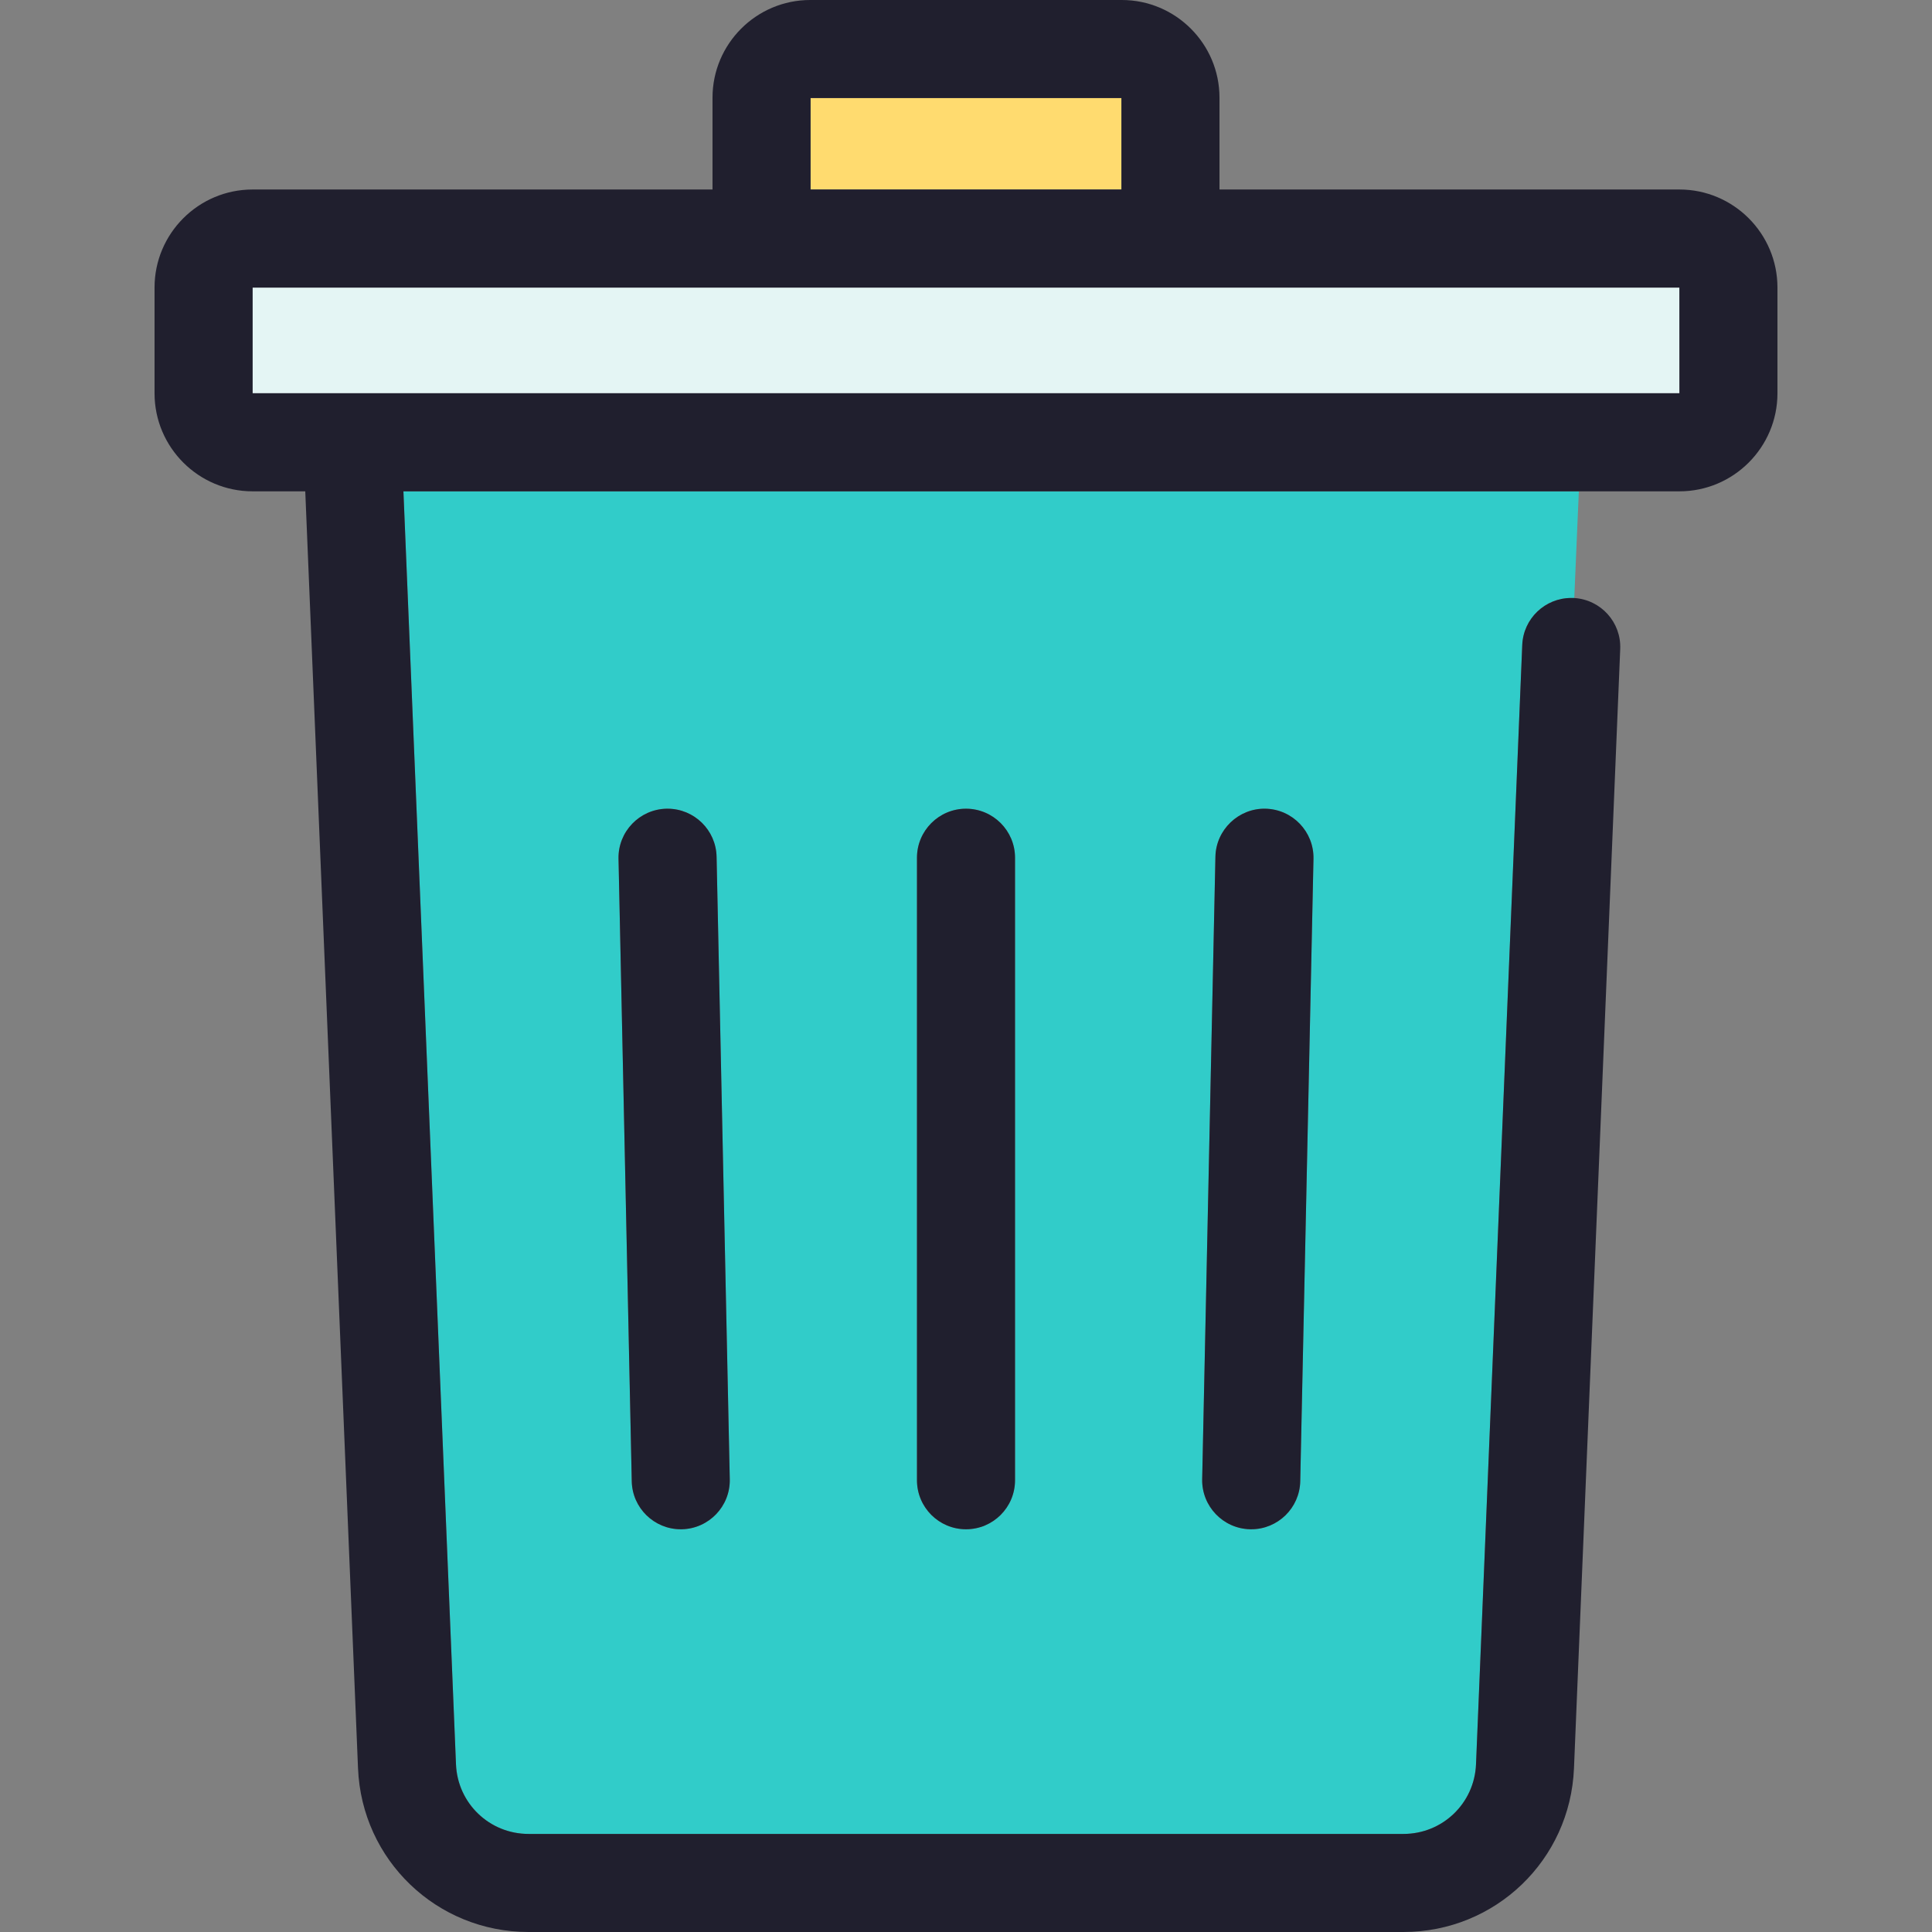 <?xml version="1.0" encoding="iso-8859-1"?>
<!-- Generator: Adobe Illustrator 19.0.0, SVG Export Plug-In . SVG Version: 6.00 Build 0)  -->
<svg version="1.1" id="Layer_1" xmlns="http://www.w3.org/2000/svg" xmlns:xlink="http://www.w3.org/1999/xlink" x="0px" y="0px"
	 viewBox="0 0 512 512" style="enable-background:new 0 0 512 512;" xml:space="preserve">
<rect x="0" y="0" width="512" height="512" fill="#808080" stroke="none"/>
<path style="fill:#E4F5F4;" d="M445.057,76.207l0.013,28.014c0,0,0,0-0.013,0H66.943V76.207H445.057z"/>
<path style="fill:#31CCC9;" d="M418.407,130.209l-1.208,28.274c-0.091,0-0.182-0.013-0.273-0.013c-0.182,0-0.364,0-0.546,0
	c-6.926,0-12.682,5.47-12.968,12.448l-12.253,296.644c-0.429,10.343-8.875,18.451-19.244,18.451H140.084
	c-10.369,0-18.815-8.108-19.244-18.451l-13.929-337.353H418.407z M348.086,227.583c0.143-7.172-5.548-13.111-12.721-13.266
	c-7.108-0.156-13.111,5.548-13.266,12.721l-3.508,164.967c-0.143,7.172,5.548,13.111,12.721,13.266c0.091,0,0.182,0,0.286,0
	c7.043,0,12.825-5.639,12.981-12.708L348.086,227.583z M268.994,392.277V227.31c0-7.172-5.821-12.994-12.994-12.994
	c-7.172,0-12.994,5.821-12.994,12.994v164.967c0,7.185,5.821,12.994,12.994,12.994C263.172,405.271,268.994,399.462,268.994,392.277
	z M180.689,405.271c7.172-0.156,12.864-6.094,12.708-13.266l-3.495-164.967c-0.156-7.082-5.938-12.721-12.994-12.721
	c-0.091,0-0.182,0-0.273,0c-7.172,0.156-12.877,6.094-12.721,13.266l3.508,164.98c0.143,7.069,5.938,12.708,12.981,12.708
	C180.494,405.271,180.585,405.271,180.689,405.271z"/>
<rect x="214.81" y="25.987" style="fill:#FFDB6F;" width="82.379" height="24.233"/>
<g>
	<path style="fill:#201F2E;" d="M445.057,50.22h-121.88V25.883C323.177,11.616,311.561,0,297.281,0h-82.561
		c-14.28,0-25.896,11.616-25.896,25.883V50.22H66.943c-14.332,0-25.987,11.655-25.987,25.987v28.014
		c0,14.332,11.655,25.987,25.987,25.987h13.955l13.981,338.418c1,24.324,20.855,43.373,45.205,43.373h231.832
		c24.35,0,44.204-19.049,45.205-43.373l12.253-296.631c0.299-7.082-5.133-13.072-12.175-13.513c-0.091,0-0.182-0.013-0.273-0.013
		c-0.182,0-0.364,0-0.546,0c-6.926,0-12.682,5.47-12.968,12.448l-12.253,296.644c-0.429,10.343-8.875,18.451-19.244,18.451H140.084
		c-10.369,0-18.815-8.108-19.244-18.451l-13.929-337.353h311.496h26.65c14.332,0,25.987-11.655,25.987-25.987V76.207
		C471.044,61.876,459.389,50.22,445.057,50.22z M445.057,104.222H66.943V76.207h378.114l0.013,28.014
		C445.07,104.222,445.07,104.222,445.057,104.222z M214.81,25.987h82.379V50.22H214.81V25.987z"/>
	<path style="fill:#201F2E;" d="M322.098,227.037l-3.508,164.967c-0.143,7.172,5.548,13.111,12.721,13.266c0.091,0,0.182,0,0.286,0
		c7.043,0,12.825-5.639,12.981-12.708l3.508-164.98c0.143-7.172-5.548-13.111-12.721-13.266
		C328.257,214.161,322.254,219.865,322.098,227.037z"/>
	<path style="fill:#201F2E;" d="M243.006,227.31v164.967c0,7.185,5.821,12.994,12.994,12.994c7.172,0,12.994-5.808,12.994-12.994
		V227.31c0-7.172-5.821-12.994-12.994-12.994C248.827,214.317,243.006,220.138,243.006,227.31z"/>
	<path style="fill:#201F2E;" d="M176.908,214.317c-0.091,0-0.182,0-0.273,0c-7.172,0.156-12.877,6.094-12.721,13.266l3.508,164.98
		c0.143,7.069,5.938,12.708,12.981,12.708c0.091,0,0.182,0,0.286,0c7.172-0.156,12.864-6.094,12.708-13.266l-3.495-164.967
		C189.746,219.956,183.963,214.317,176.908,214.317z"/>
</g>
<g>
</g>
<g>
</g>
<g>
</g>
<g>
</g>
<g>
</g>
<g>
</g>
<g>
</g>
<g>
</g>
<g>
</g>
<g>
</g>
<g>
</g>
<g>
</g>
<g>
</g>
<g>
</g>
<g>
</g>
</svg>

